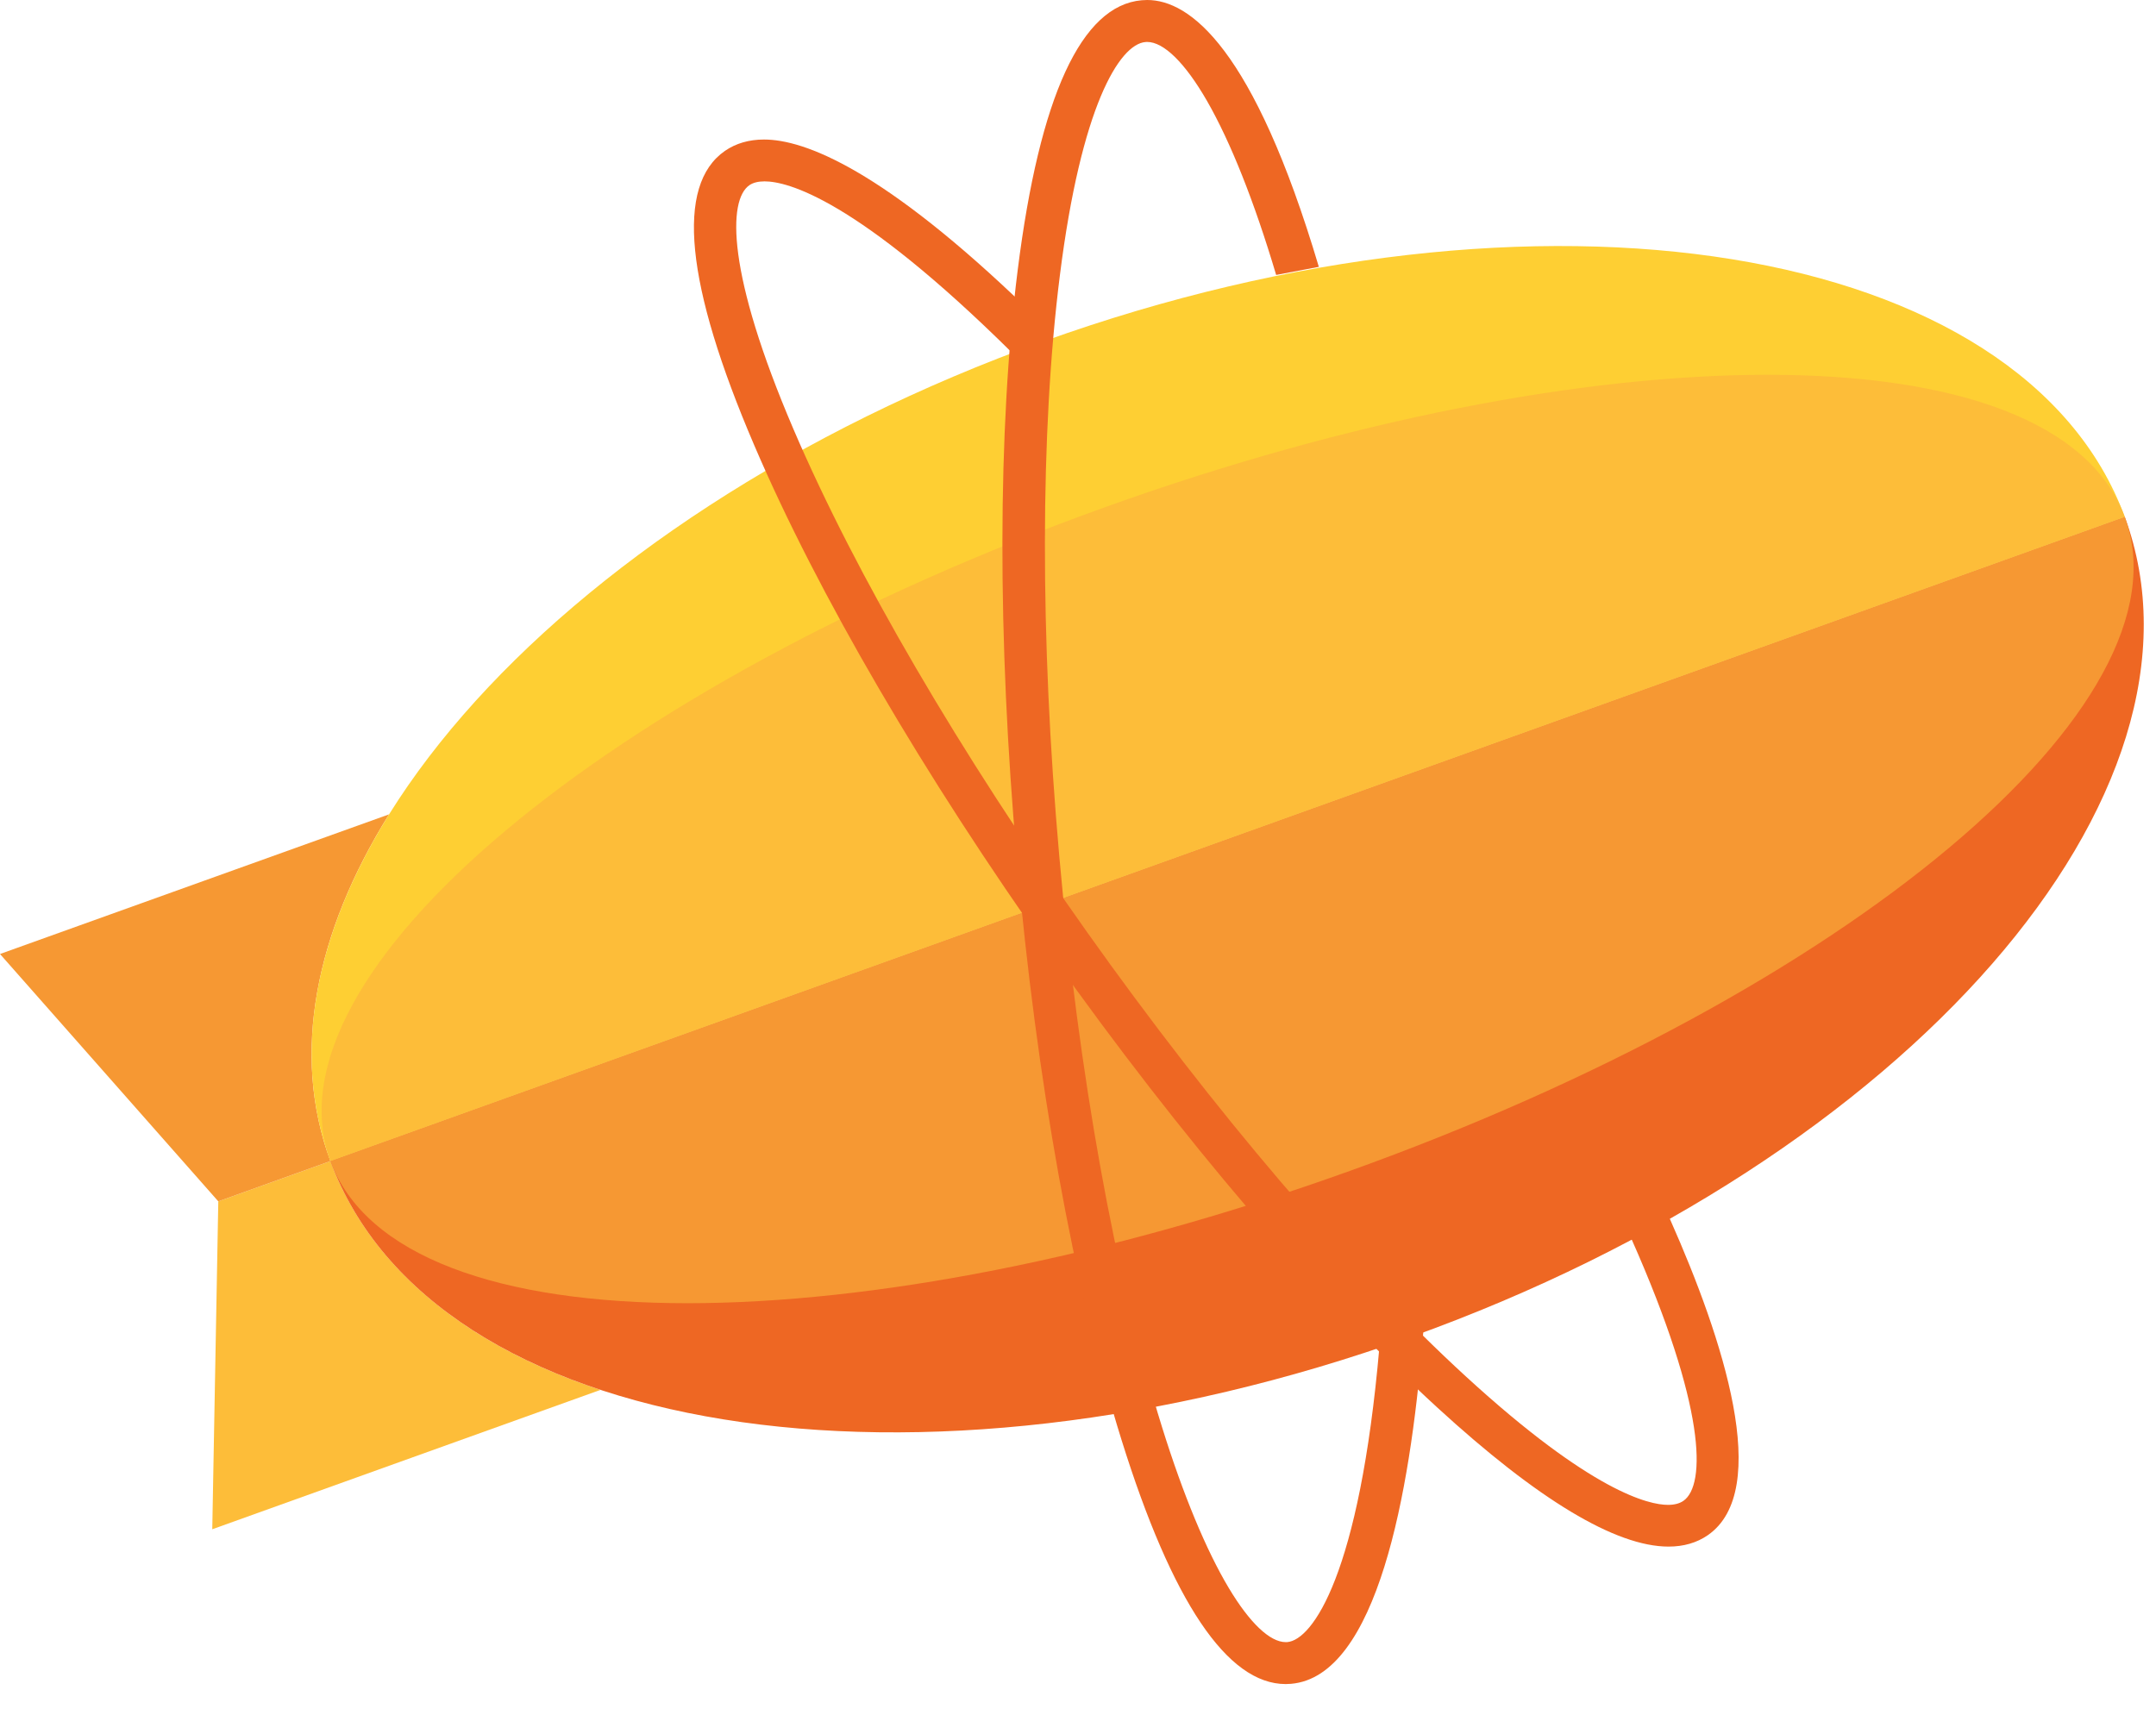 <svg width="44" height="35" viewBox="0 0 44 35" fill="none" xmlns="http://www.w3.org/2000/svg"><path fill-rule="evenodd" clip-rule="evenodd" d="M6.743 23.7 4.455 24.522l-.123 6.693L12.255 28.37C9.537 27.473 7.553 25.894 6.743 23.7z" fill="#fdbd39"/><path fill-rule="evenodd" clip-rule="evenodd" d="M7.941 16.622.0 19.473l4.455 5.049L6.743 23.7c-.807-2.187-.309-4.66 1.198-7.079z" fill="#f69833"/><path fill-rule="evenodd" clip-rule="evenodd" d="M21.305 6.965C11.192 10.596 4.673 18.089 6.743 23.701L43.363 10.551C41.293 4.939 31.417 3.334 21.305 6.965z" fill="#fecf33"/><path fill-rule="evenodd" clip-rule="evenodd" d="M28.802 27.287C38.914 23.655 45.446 16.196 43.363 10.551L6.743 23.7c2.083 5.645 11.946 7.217 22.058 3.586z" fill="#ee6723"/><path fill-rule="evenodd" clip-rule="evenodd" d="M43.363 10.551 6.743 23.7c.717 1.944 3.452 2.901 7.288 2.901 3.74.0 8.529-.909 13.521-2.702 10.112-3.631 17.227-9.51 15.811-13.349z" fill="#f69833"/><path fill-rule="evenodd" clip-rule="evenodd" d="M36.075 7.65C32.334 7.65 27.546 8.559 22.554 10.352 12.442 13.983 5.327 19.862 6.743 23.7L43.363 10.551C42.646 8.607 39.911 7.65 36.075 7.65z" fill="#fdbd39"/><path fill-rule="evenodd" clip-rule="evenodd" d="M34.052 31.569H34.052C32.975 31.569 31.385 30.613 29.328 28.726c-2.434-2.232-5.222-5.501-7.851-9.205-2.629-3.704-4.789-7.407-6.082-10.427C13.984 5.802 13.783 3.779 14.796 3.079c.222-.153.49-.231.796-.231.824.0 2.429.603 5.399 3.476L21.056 6.387 21.047 6.476C21.027 6.682 21.008 6.891 20.991 7.095L20.958 7.501 20.667 7.212c-3.199-3.168-4.607-3.51-5.064-3.51C15.472 3.702 15.368 3.729 15.294 3.78 14.855 4.083 14.826 5.57 16.193 8.76c1.27 2.966 3.399 6.613 5.994 10.269 2.595 3.656 5.341 6.877 7.731 9.069 2.578 2.364 3.74 2.619 4.12 2.619C34.169 30.718 34.275 30.69 34.354 30.636 34.818 30.316 34.819 28.723 33.295 25.289L33.225 25.132 33.378 25.049C33.531 24.967 33.679 24.886 33.818 24.808L34.002 24.706 34.086 24.896C35.166 27.329 36.176 30.422 34.852 31.337 34.629 31.491 34.36 31.569 34.052 31.569zM34.052 31.194H34.052L34.052 31.382 34.052 31.194z" fill="#ee6723"/><path fill-rule="evenodd" clip-rule="evenodd" d="M29.047 27.184 29.032 27.371C28.776 30.481 28.103 34.219 26.348 34.37 26.313 34.373 26.276 34.375 26.239 34.375c-1.192.0-2.32-1.679-3.353-4.991C21.91 26.251 21.152 22.044 20.753 17.539 20.353 13.035 20.359 8.762 20.77 5.508 21.217 1.963 22.069.111 23.301.005 23.337.002 23.375.0 23.412.0 24.277.0 25.581.963 26.915 5.447L26.044 5.612C25.598 4.114 25.113 2.895 24.631 2.057 24.185 1.283 23.751.856 23.41.856 23.398.856 23.387.857 23.376.858 22.842.904 22.064 2.177 21.631 5.614 21.227 8.809 21.223 13.018 21.617 17.465 22.011 21.912 22.757 26.056 23.716 29.133 24.146 30.511 24.617 31.646 25.079 32.417 25.505 33.128 25.917 33.519 26.239 33.519 26.25 33.519 26.261 33.519 26.272 33.518 26.783 33.474 27.746 32.149 28.152 27.486L29.047 27.184z" fill="#ee6723"/></svg>